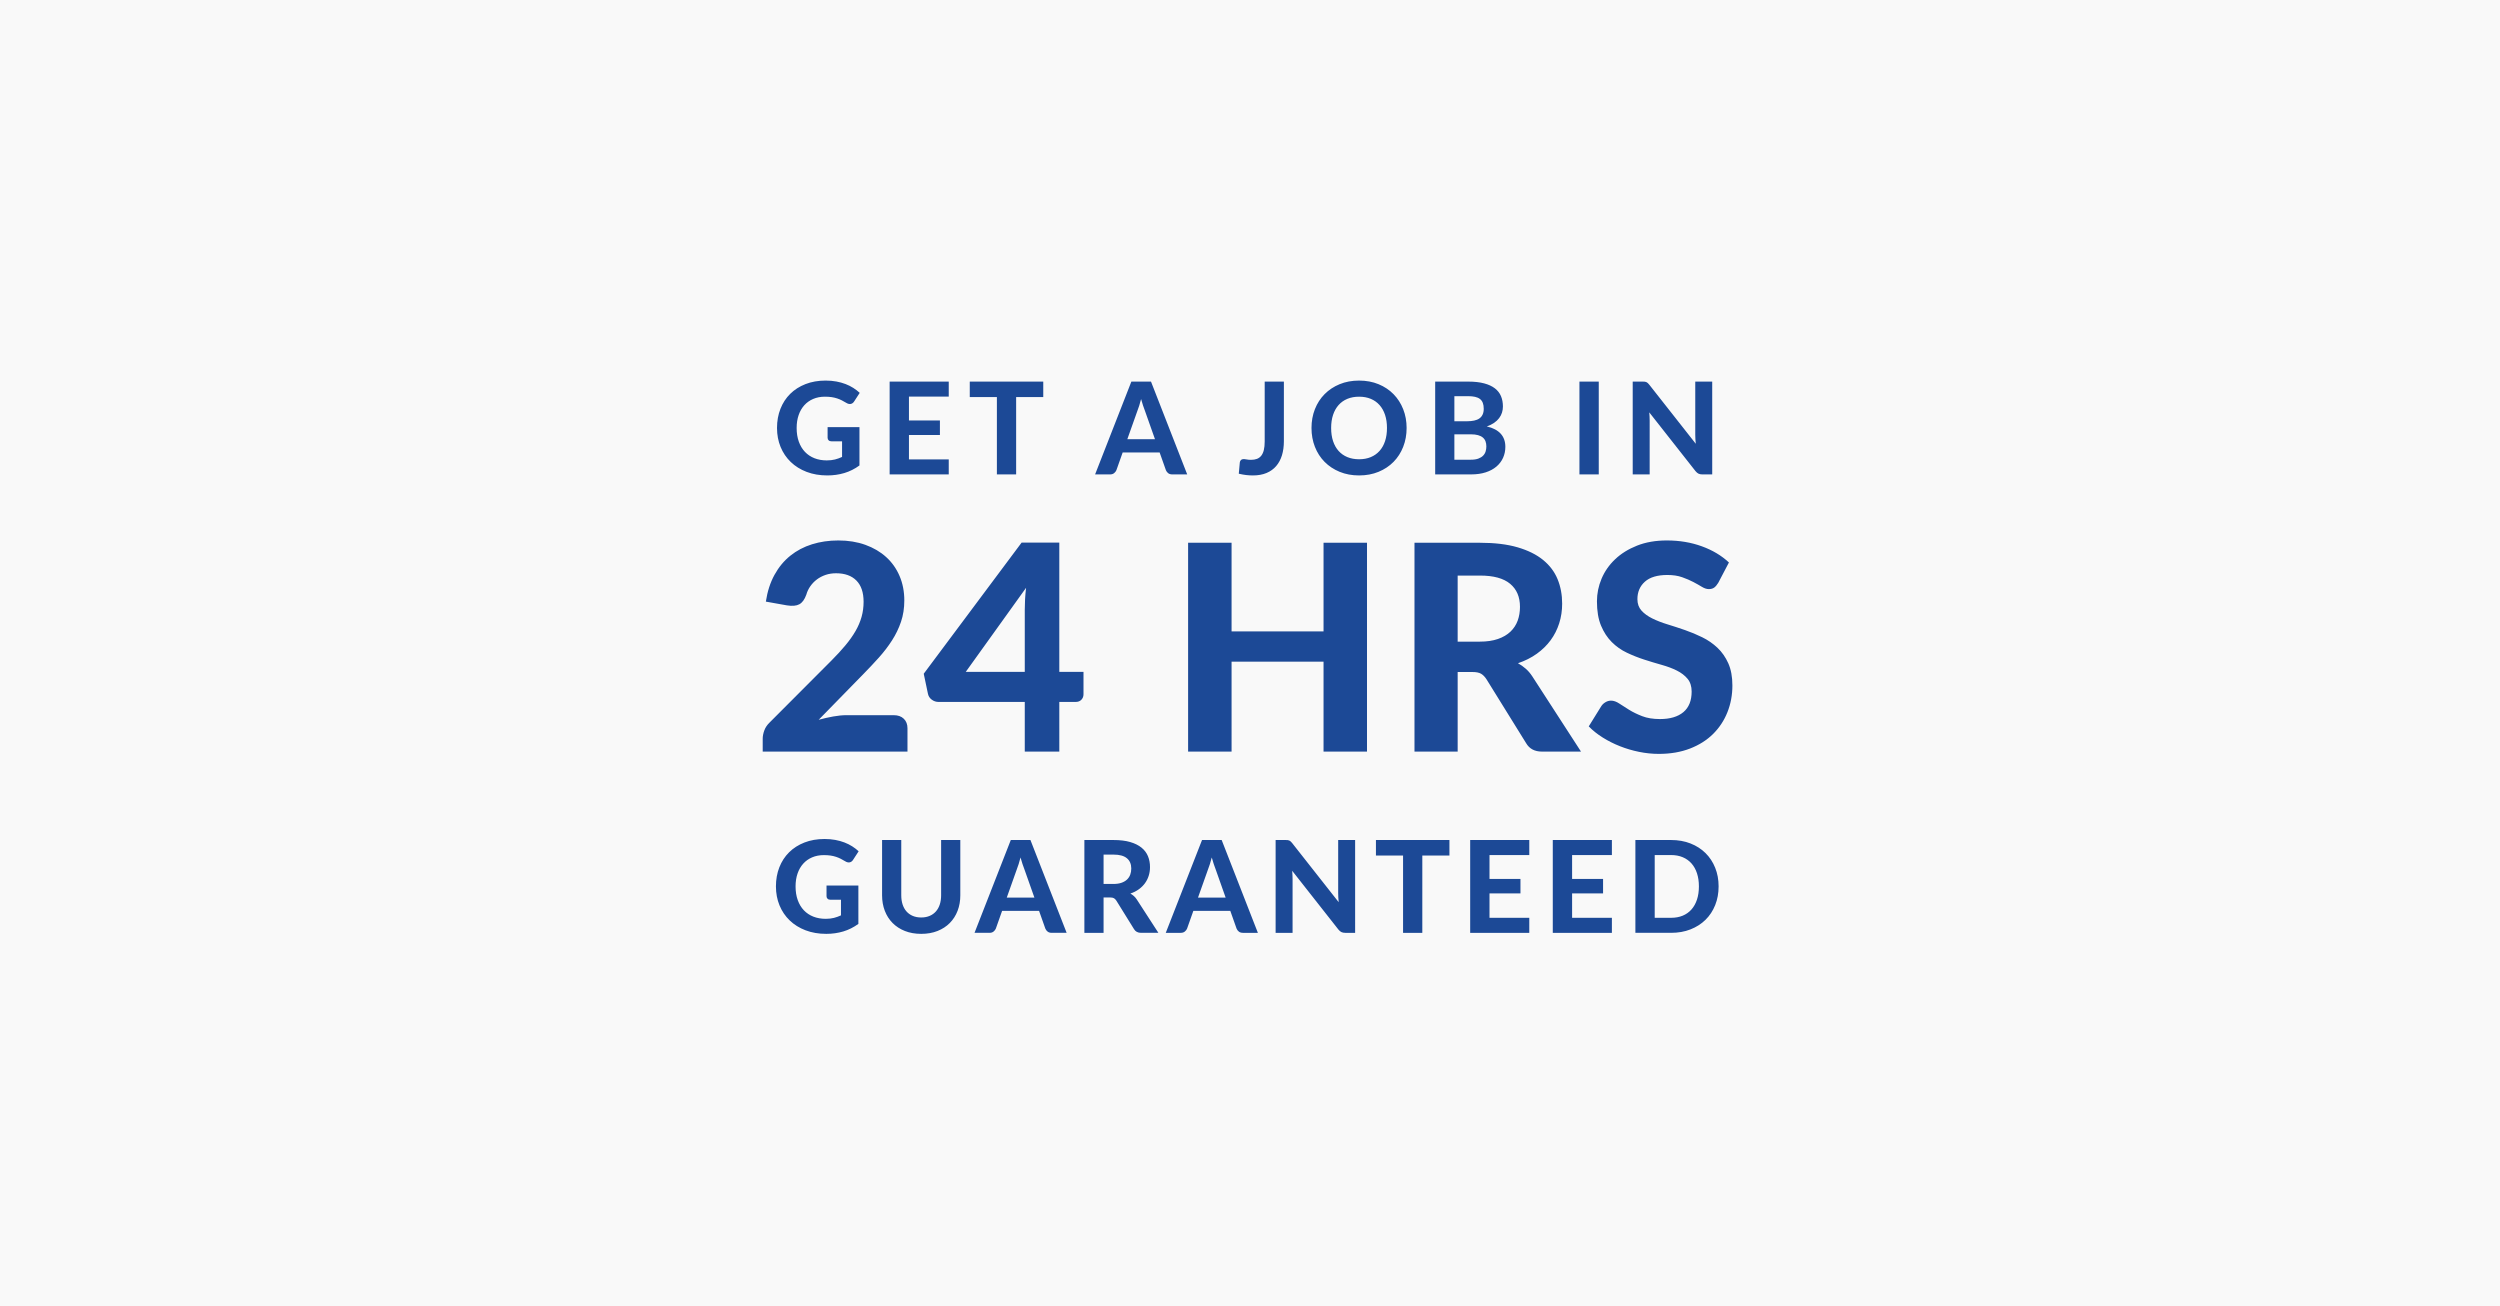 <svg width="469" height="245" viewBox="0 0 469 245" xmlns="http://www.w3.org/2000/svg"><title>Image 2</title><g fill="none" fill-rule="evenodd"><path fill="#F9F9F9" d="M0 0h469.413v245H0z"/><g fill="#1C4996"><path d="M157.285 101.39c1.854 0 3.54.275 5.062.824 1.52.55 2.82 1.314 3.9 2.295 1.082.98 1.918 2.164 2.512 3.55.594 1.386.89 2.916.89 4.59 0 1.44-.206 2.772-.62 3.996-.415 1.224-.977 2.39-1.688 3.496-.71 1.108-1.534 2.183-2.47 3.227-.937 1.043-1.926 2.096-2.97 3.158l-8.316 8.505c.918-.252 1.826-.46 2.726-.62.9-.163 1.746-.244 2.538-.244h8.803c.81 0 1.444.224 1.903.674.46.45.688 1.044.688 1.782V141h-27.16v-2.43c0-.468.097-.976.296-1.525.198-.55.53-1.05 1-1.5l11.61-11.636c.99-.99 1.86-1.94 2.618-2.85.756-.91 1.385-1.8 1.89-2.673.504-.873.88-1.76 1.134-2.66.252-.9.378-1.844.378-2.834 0-1.746-.45-3.073-1.35-3.983-.9-.91-2.17-1.363-3.807-1.363-.72 0-1.382.103-1.985.31-.603.208-1.143.49-1.62.85-.477.36-.886.784-1.228 1.27-.343.486-.594 1.017-.756 1.593-.325.9-.76 1.498-1.31 1.795-.55.298-1.327.365-2.335.203l-3.943-.702c.288-1.908.827-3.582 1.62-5.022.792-1.44 1.78-2.637 2.97-3.59 1.188-.955 2.546-1.67 4.077-2.148 1.53-.477 3.176-.715 4.94-.715zm41.443 24.652h4.536v4.212c0 .396-.13.733-.392 1.013-.26.28-.625.418-1.093.418h-3.052V141h-6.48v-9.315h-16.173c-.47 0-.896-.144-1.283-.432-.387-.288-.625-.666-.715-1.134l-.783-3.727 18.36-24.597h7.074v24.246zm-6.48-11.664c0-.612.017-1.26.054-1.944.036-.684.098-1.404.19-2.16l-11.314 15.768h11.07v-11.664zM256.45 141h-8.154v-16.875h-17.253V141h-8.154v-39.177h8.153v16.632h17.253v-16.632h8.154V141zm17.008-14.93V141h-8.1v-39.177h12.312c2.736 0 5.075.283 7.02.85 1.944.568 3.536 1.355 4.78 2.363 1.24 1.008 2.15 2.21 2.726 3.605.576 1.396.864 2.93.864 4.604 0 1.296-.185 2.524-.554 3.685-.37 1.16-.904 2.218-1.606 3.172-.703.954-1.566 1.8-2.592 2.538-1.027.738-2.205 1.332-3.537 1.782.523.288 1.013.634 1.472 1.04.46.405.868.886 1.23 1.444L296.596 141h-7.317c-1.37 0-2.358-.522-2.97-1.566l-7.452-12.015c-.307-.47-.644-.81-1.013-1.027-.37-.216-.913-.324-1.633-.324h-2.754zm0-5.698h4.158c1.314 0 2.447-.166 3.402-.5.954-.333 1.736-.79 2.35-1.377.61-.585 1.06-1.273 1.35-2.065.287-.792.43-1.656.43-2.592 0-1.854-.616-3.294-1.85-4.32-1.232-1.026-3.108-1.54-5.628-1.54h-4.212v12.394zm48.895-11.043c-.253.413-.51.714-.77.904-.26.19-.598.283-1.012.283-.396 0-.823-.14-1.282-.418-.46-.28-.994-.582-1.606-.906-.613-.324-1.314-.625-2.106-.905-.793-.28-1.72-.42-2.78-.42-1.874 0-3.277.42-4.213 1.257-.937.837-1.404 1.93-1.404 3.28 0 .864.255 1.58.768 2.147.513.567 1.188 1.057 2.025 1.47.837.415 1.786.784 2.85 1.108 1.06.324 2.15.68 3.266 1.067 1.115.386 2.203.84 3.266 1.362 1.062.522 2.01 1.18 2.848 1.97.837.793 1.512 1.76 2.025 2.904.512 1.143.77 2.533.77 4.17 0 1.783-.312 3.452-.933 5.01-.62 1.557-1.516 2.915-2.686 4.077-1.17 1.16-2.614 2.074-4.333 2.74-1.72.666-3.667 1-5.845 1-1.243 0-2.48-.127-3.713-.38-1.234-.25-2.422-.602-3.565-1.052-1.143-.45-2.218-.99-3.226-1.62-1.01-.63-1.89-1.33-2.647-2.105l2.376-3.834c.197-.287.457-.525.782-.714.324-.19.665-.284 1.026-.284.486 0 .998.18 1.54.54.54.36 1.16.756 1.862 1.188.702.432 1.516.828 2.443 1.188s2.038.54 3.335.54c1.89 0 3.352-.432 4.387-1.296 1.035-.864 1.553-2.15 1.553-3.86 0-.99-.257-1.792-.77-2.404-.513-.612-1.183-1.125-2.01-1.54-.83-.413-1.774-.768-2.836-1.065-1.063-.298-2.15-.626-3.267-.986s-2.205-.792-3.267-1.296c-1.063-.503-2.007-1.17-2.835-1.997-.83-.828-1.5-1.854-2.012-3.078-.512-1.224-.768-2.745-.768-4.563 0-1.458.287-2.87.864-4.24.576-1.367 1.42-2.582 2.538-3.644 1.116-1.062 2.488-1.917 4.117-2.565 1.63-.648 3.497-.972 5.604-.972 2.358 0 4.54.365 6.547 1.095 2.008.73 3.704 1.74 5.09 3.037l-1.997 3.807zM161.236 87.32c-.888.648-1.834 1.122-2.838 1.422-1.004.3-2.066.45-3.186.45-1.432 0-2.728-.222-3.888-.666-1.16-.444-2.152-1.062-2.976-1.854-.824-.792-1.46-1.732-1.908-2.82-.448-1.088-.672-2.276-.672-3.564 0-1.304.214-2.5.642-3.588.428-1.088 1.038-2.024 1.83-2.808.792-.784 1.75-1.396 2.874-1.836 1.124-.44 2.382-.66 3.774-.66.72 0 1.392.058 2.016.174.624.116 1.2.276 1.728.48.528.204 1.012.446 1.452.726.44.28.84.588 1.2.924l-1.044 1.608c-.16.256-.368.412-.624.468-.256.056-.536-.008-.84-.192-.288-.176-.57-.334-.846-.474-.276-.14-.57-.262-.882-.366-.312-.104-.652-.184-1.02-.24-.368-.056-.792-.084-1.272-.084-.808 0-1.54.14-2.196.42-.656.28-1.214.676-1.674 1.188-.46.512-.814 1.128-1.062 1.848-.248.72-.372 1.524-.372 2.412 0 .96.136 1.818.408 2.574.272.756.656 1.394 1.152 1.914.496.52 1.09.916 1.782 1.188.692.272 1.462.408 2.31.408.576 0 1.09-.058 1.542-.174.452-.116.894-.274 1.326-.474v-2.928h-1.968c-.232 0-.414-.062-.546-.186-.132-.124-.198-.282-.198-.474v-2.004h5.976v7.188zm16.748-15.732v2.82h-7.464v4.476h5.808v2.724h-5.808v4.572h7.464V89h-11.088V71.588h11.088zm17.732 0v2.904h-5.088V89h-3.612V74.492h-5.088v-2.904h13.788zM222.72 89h-2.796c-.312 0-.566-.074-.762-.222-.196-.148-.342-.338-.438-.57l-1.176-3.324h-6.936l-1.176 3.324c-.08.2-.22.382-.42.546-.2.164-.452.246-.756.246h-2.82l6.804-17.412h3.684L222.72 89zm-11.232-6.612h5.184l-1.884-5.328c-.112-.28-.23-.608-.354-.984-.124-.376-.246-.78-.366-1.212-.112.44-.228.85-.348 1.23-.12.38-.236.71-.348.99l-1.884 5.304zm29.368.372c0 .976-.12 1.858-.36 2.646-.24.788-.602 1.464-1.086 2.028-.484.564-1.09.998-1.818 1.302-.728.304-1.576.456-2.544.456-.44 0-.874-.026-1.302-.078-.428-.052-.878-.134-1.35-.246l.192-2.112c.024-.192.1-.346.228-.462.128-.116.312-.174.552-.174.136 0 .31.024.522.072.212.048.474.072.786.072.432 0 .808-.06 1.128-.18.32-.12.588-.316.804-.588.216-.272.378-.626.486-1.062.108-.436.162-.966.162-1.59V71.588h3.6V82.76zm23.024-2.472c0 1.272-.214 2.452-.642 3.54-.428 1.088-1.032 2.028-1.812 2.82-.78.792-1.718 1.414-2.814 1.866-1.096.452-2.312.678-3.648.678-1.336 0-2.552-.226-3.648-.678-1.096-.452-2.036-1.074-2.82-1.866-.784-.792-1.39-1.732-1.818-2.82-.428-1.088-.642-2.268-.642-3.54 0-1.272.214-2.45.642-3.534.428-1.084 1.034-2.022 1.818-2.814.784-.792 1.724-1.414 2.82-1.866 1.096-.452 2.312-.678 3.648-.678 1.336 0 2.552.226 3.648.678 1.096.452 2.034 1.076 2.814 1.872.78.796 1.384 1.736 1.812 2.82.428 1.084.642 2.258.642 3.522zm-3.684 0c0-.912-.12-1.73-.36-2.454-.24-.724-.586-1.34-1.038-1.848-.452-.508-1-.896-1.644-1.164-.644-.268-1.374-.402-2.19-.402-.816 0-1.548.134-2.196.402-.648.268-1.198.656-1.65 1.164-.452.508-.798 1.124-1.038 1.848s-.36 1.542-.36 2.454c0 .92.12 1.742.36 2.466.24.724.586 1.338 1.038 1.842.452.504 1.002.89 1.65 1.158.648.268 1.38.402 2.196.402.816 0 1.546-.134 2.19-.402.644-.268 1.192-.654 1.644-1.158.452-.504.798-1.118 1.038-1.842s.36-1.546.36-2.466zM269.24 89V71.588h6.18c1.168 0 2.166.11 2.994.33.828.22 1.504.532 2.028.936s.906.894 1.146 1.47c.24.576.36 1.22.36 1.932 0 .4-.058.784-.174 1.152-.116.368-.296.714-.54 1.038-.244.324-.558.618-.942.882-.384.264-.84.488-1.368.672 2.32.544 3.48 1.82 3.48 3.828 0 .736-.142 1.42-.426 2.052-.284.632-.698 1.18-1.242 1.644-.544.464-1.214.826-2.01 1.086-.796.26-1.71.39-2.742.39h-6.744zm3.6-7.524v4.764h3.084c.576 0 1.05-.07 1.422-.21.372-.14.67-.326.894-.558.224-.232.38-.498.468-.798.088-.3.132-.61.132-.93 0-.352-.052-.668-.156-.948-.104-.28-.272-.518-.504-.714-.232-.196-.534-.346-.906-.45-.372-.104-.83-.156-1.374-.156h-3.06zm0-2.448h2.364c.504 0 .952-.042 1.344-.126.392-.084.72-.218.984-.402.264-.184.466-.426.606-.726.14-.3.21-.662.21-1.086 0-.432-.058-.8-.174-1.104-.116-.304-.294-.548-.534-.732-.24-.184-.544-.318-.912-.402-.368-.084-.804-.126-1.308-.126h-2.58v4.704zM299.928 89h-3.624V71.588h3.624V89zm8.264-17.412c.152 0 .282.006.39.018.108.012.206.04.294.084.088.044.172.102.252.174.08.072.168.168.264.288l8.736 11.1c-.032-.304-.056-.6-.072-.888-.016-.288-.024-.56-.024-.816v-9.96h3.18V89h-1.86c-.28 0-.516-.046-.708-.138-.192-.092-.38-.25-.564-.474l-8.676-11.028c.024.28.042.554.054.822.012.268.018.518.018.75V89h-3.18V71.588h1.896zM161.034 173.32c-.888.648-1.834 1.122-2.838 1.422-1.004.3-2.066.45-3.186.45-1.432 0-2.728-.222-3.888-.666-1.16-.444-2.152-1.062-2.976-1.854-.824-.792-1.46-1.732-1.908-2.82-.448-1.088-.672-2.276-.672-3.564 0-1.304.214-2.5.642-3.588.428-1.088 1.038-2.024 1.83-2.808.792-.784 1.75-1.396 2.874-1.836 1.124-.44 2.382-.66 3.774-.66.72 0 1.392.058 2.016.174.624.116 1.2.276 1.728.48.528.204 1.012.446 1.452.726.44.28.84.588 1.2.924l-1.044 1.608c-.16.256-.368.412-.624.468-.256.056-.536-.008-.84-.192-.288-.176-.57-.334-.846-.474-.276-.14-.57-.262-.882-.366-.312-.104-.652-.184-1.02-.24-.368-.056-.792-.084-1.272-.084-.808 0-1.54.14-2.196.42-.656.28-1.214.676-1.674 1.188-.46.512-.814 1.128-1.062 1.848-.248.72-.372 1.524-.372 2.412 0 .96.136 1.818.408 2.574.272.756.656 1.394 1.152 1.914.496.52 1.09.916 1.782 1.188.692.272 1.462.408 2.31.408.576 0 1.09-.058 1.542-.174.452-.116.894-.274 1.326-.474v-2.928h-1.968c-.232 0-.414-.062-.546-.186-.132-.124-.198-.282-.198-.474v-2.004h5.976v7.188zm11.788-1.2c.584 0 1.108-.098 1.572-.294.464-.196.856-.474 1.176-.834.32-.36.564-.796.732-1.308.168-.512.252-1.088.252-1.728v-10.368h3.6v10.368c0 1.056-.17 2.026-.51 2.91-.34.884-.826 1.646-1.458 2.286-.632.64-1.4 1.14-2.304 1.5-.904.36-1.924.54-3.06.54-1.136 0-2.158-.18-3.066-.54-.908-.36-1.678-.86-2.31-1.5-.632-.64-1.118-1.402-1.458-2.286-.34-.884-.51-1.854-.51-2.91v-10.368h3.6v10.368c0 .64.084 1.216.252 1.728.168.512.412.948.732 1.308.32.36.712.638 1.176.834.464.196.992.294 1.584.294zm27.28 2.88h-2.796c-.312 0-.566-.074-.762-.222-.196-.148-.342-.338-.438-.57l-1.176-3.324h-6.936l-1.176 3.324c-.08.2-.22.382-.42.546-.2.164-.452.246-.756.246h-2.82l6.804-17.412h3.684L200.102 175zm-11.232-6.612h5.184l-1.884-5.328c-.112-.28-.23-.608-.354-.984-.124-.376-.246-.78-.366-1.212-.112.44-.228.85-.348 1.23-.12.38-.236.71-.348.99l-1.884 5.304zm18.16-.024V175h-3.6v-17.412h5.472c1.216 0 2.256.126 3.12.378.864.252 1.572.602 2.124 1.05.552.448.956.982 1.212 1.602.256.62.384 1.302.384 2.046 0 .576-.082 1.122-.246 1.638-.164.516-.402.986-.714 1.41-.312.424-.696.8-1.152 1.128-.456.328-.98.592-1.572.792.232.128.45.282.654.462.204.18.386.394.546.642l4.056 6.264h-3.252c-.608 0-1.048-.232-1.32-.696l-3.312-5.34c-.136-.208-.286-.36-.45-.456-.164-.096-.406-.144-.726-.144h-1.224zm0-2.532h1.848c.584 0 1.088-.074 1.512-.222.424-.148.772-.352 1.044-.612s.472-.566.6-.918c.128-.352.192-.736.192-1.152 0-.824-.274-1.464-.822-1.92-.548-.456-1.382-.684-2.502-.684h-1.872v5.508zM235.978 175h-2.796c-.312 0-.566-.074-.762-.222-.196-.148-.342-.338-.438-.57l-1.176-3.324h-6.936l-1.176 3.324c-.08.2-.22.382-.42.546-.2.164-.452.246-.756.246h-2.82l6.804-17.412h3.684L235.978 175zm-11.232-6.612h5.184l-1.884-5.328c-.112-.28-.23-.608-.354-.984-.124-.376-.246-.78-.366-1.212-.112.44-.228.85-.348 1.23-.12.38-.236.71-.348.99l-1.884 5.304zm16.456-10.8c.152 0 .282.006.39.018.108.012.206.04.294.084.088.044.172.102.252.174.08.072.168.168.264.288l8.736 11.1c-.032-.304-.056-.6-.072-.888-.016-.288-.024-.56-.024-.816v-9.96h3.18V175h-1.86c-.28 0-.516-.046-.708-.138-.192-.092-.38-.25-.564-.474l-8.676-11.028c.024.28.042.554.054.822.012.268.018.518.018.75V175h-3.18v-17.412h1.896zm30.712 0v2.904h-5.088V175h-3.612v-14.508h-5.088v-2.904h13.788zm14.98 0v2.82h-7.464v4.476h5.808v2.724h-5.808v4.572h7.464V175h-11.088v-17.412h11.088zm15.496 0v2.82h-7.464v4.476h5.808v2.724h-5.808v4.572h7.464V175h-11.088v-17.412h11.088zm20.02 8.7c0 1.272-.214 2.442-.642 3.51-.428 1.068-1.032 1.986-1.812 2.754s-1.718 1.368-2.814 1.8c-1.096.432-2.312.648-3.648.648h-6.696v-17.412h6.696c1.336 0 2.552.216 3.648.648 1.096.432 2.034 1.034 2.814 1.806.78.772 1.384 1.69 1.812 2.754.428 1.064.642 2.228.642 3.492zm-3.696 0c0-.912-.12-1.732-.36-2.46s-.584-1.344-1.032-1.848c-.448-.504-.994-.892-1.638-1.164-.644-.272-1.374-.408-2.19-.408h-3.072v11.772h3.072c.816 0 1.546-.134 2.19-.402.644-.268 1.19-.656 1.638-1.164.448-.508.792-1.126 1.032-1.854.24-.728.36-1.552.36-2.472z"/></g></g></svg>